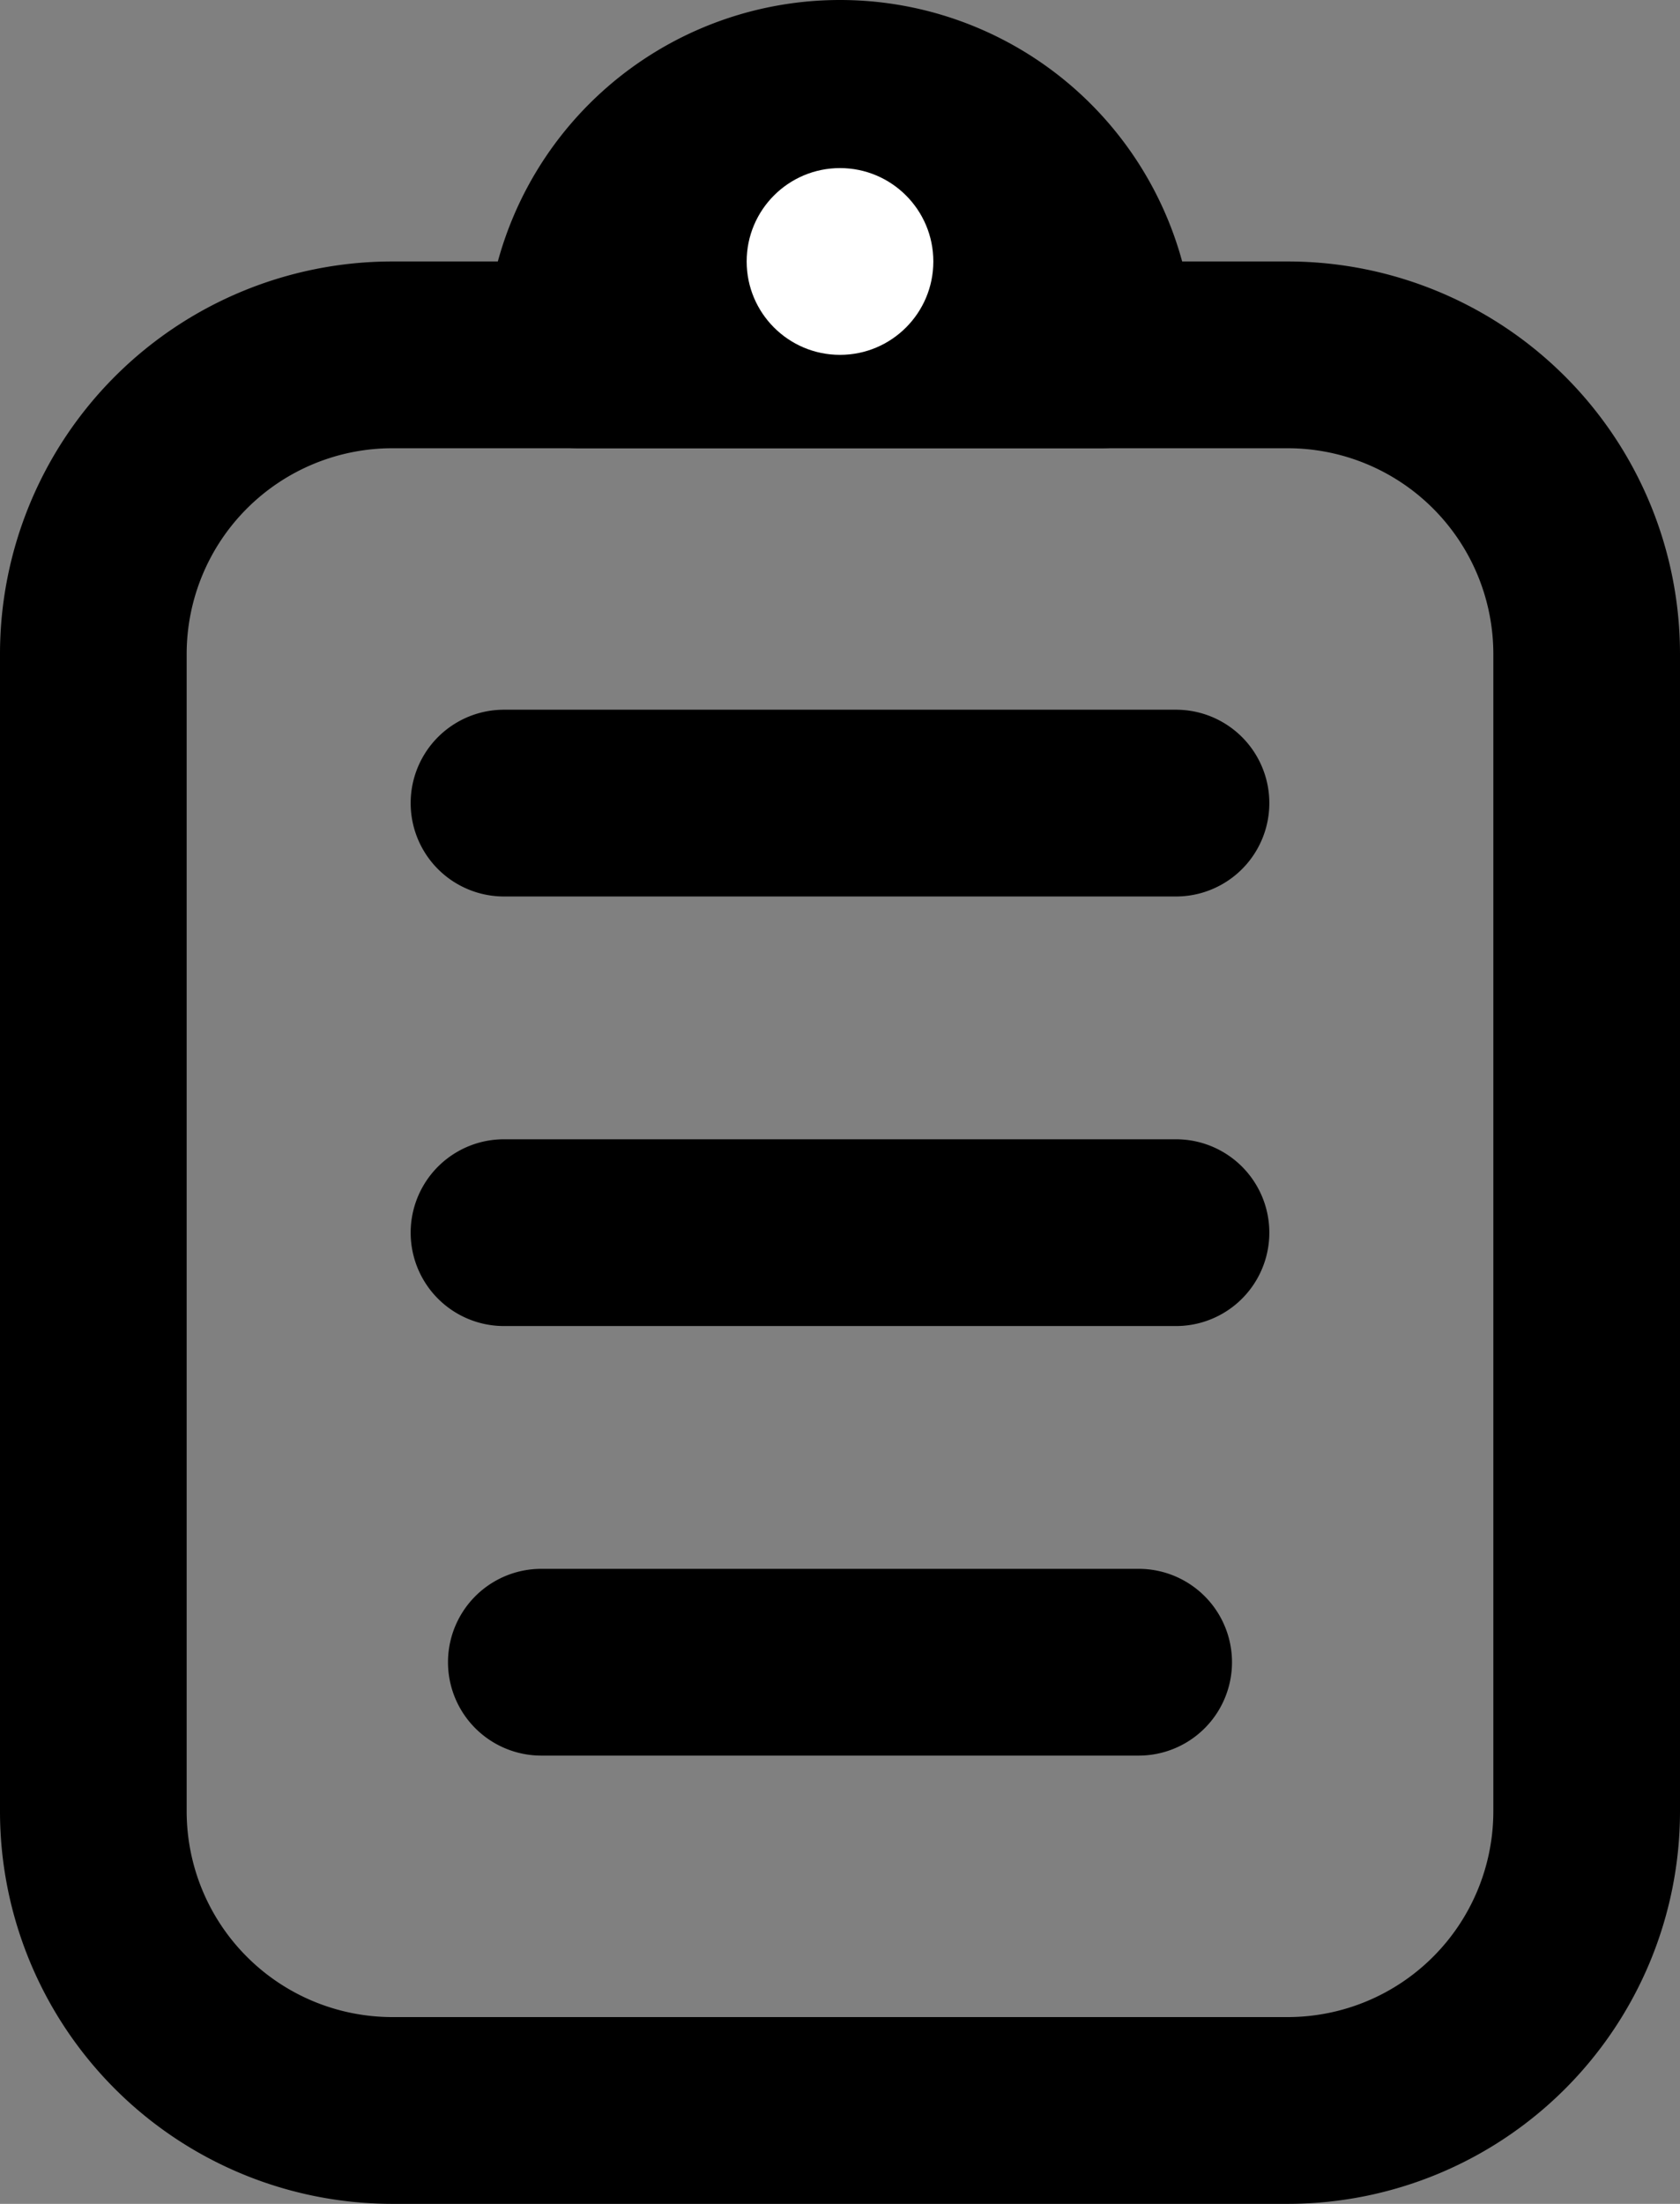 <svg xmlns="http://www.w3.org/2000/svg" viewBox="0 0 45 59"><rect x="0" y="0" width="45" height="59" fill="#808080" stroke="none"/><defs><style>.cls-1{fill:#fff;}</style></defs><title>assignment</title><g id="Layer_2" data-name="Layer 2"><g id="Layer_1-2" data-name="Layer 1"><g id="assignment"><path d="M34.5,59h-24A10.51,10.51,0,0,1,0,48.5v-31A10.51,10.51,0,0,1,10.5,7h24A10.51,10.51,0,0,1,45,17.5v31A10.51,10.51,0,0,1,34.5,59Zm-24-47A5.51,5.51,0,0,0,5,17.5v31A5.51,5.51,0,0,0,10.5,54h24A5.51,5.51,0,0,0,40,48.5v-31A5.51,5.51,0,0,0,34.5,12Z"/><path d="M30.5,47h-16a2.5,2.5,0,0,1,0-5h16a2.5,2.5,0,0,1,0,5Z"/><path d="M31.5,35.5h-18a2.5,2.5,0,0,1,0-5h18a2.5,2.5,0,0,1,0,5Z"/><path d="M31.5,24h-18a2.5,2.5,0,0,1,0-5h18a2.5,2.5,0,0,1,0,5Z"/><path d="M29.5,9.5a7,7,0,0,0-14,0Z"/><path d="M29.5,12h-14A2.5,2.5,0,0,1,13,9.5a9.5,9.5,0,0,1,19,0A2.5,2.5,0,0,1,29.5,12ZM18.76,7h7.48a4.5,4.5,0,0,0-7.48,0Z"/><circle class="cls-1" cx="22.5" cy="7" r="2.5"/></g></g></g></svg>
